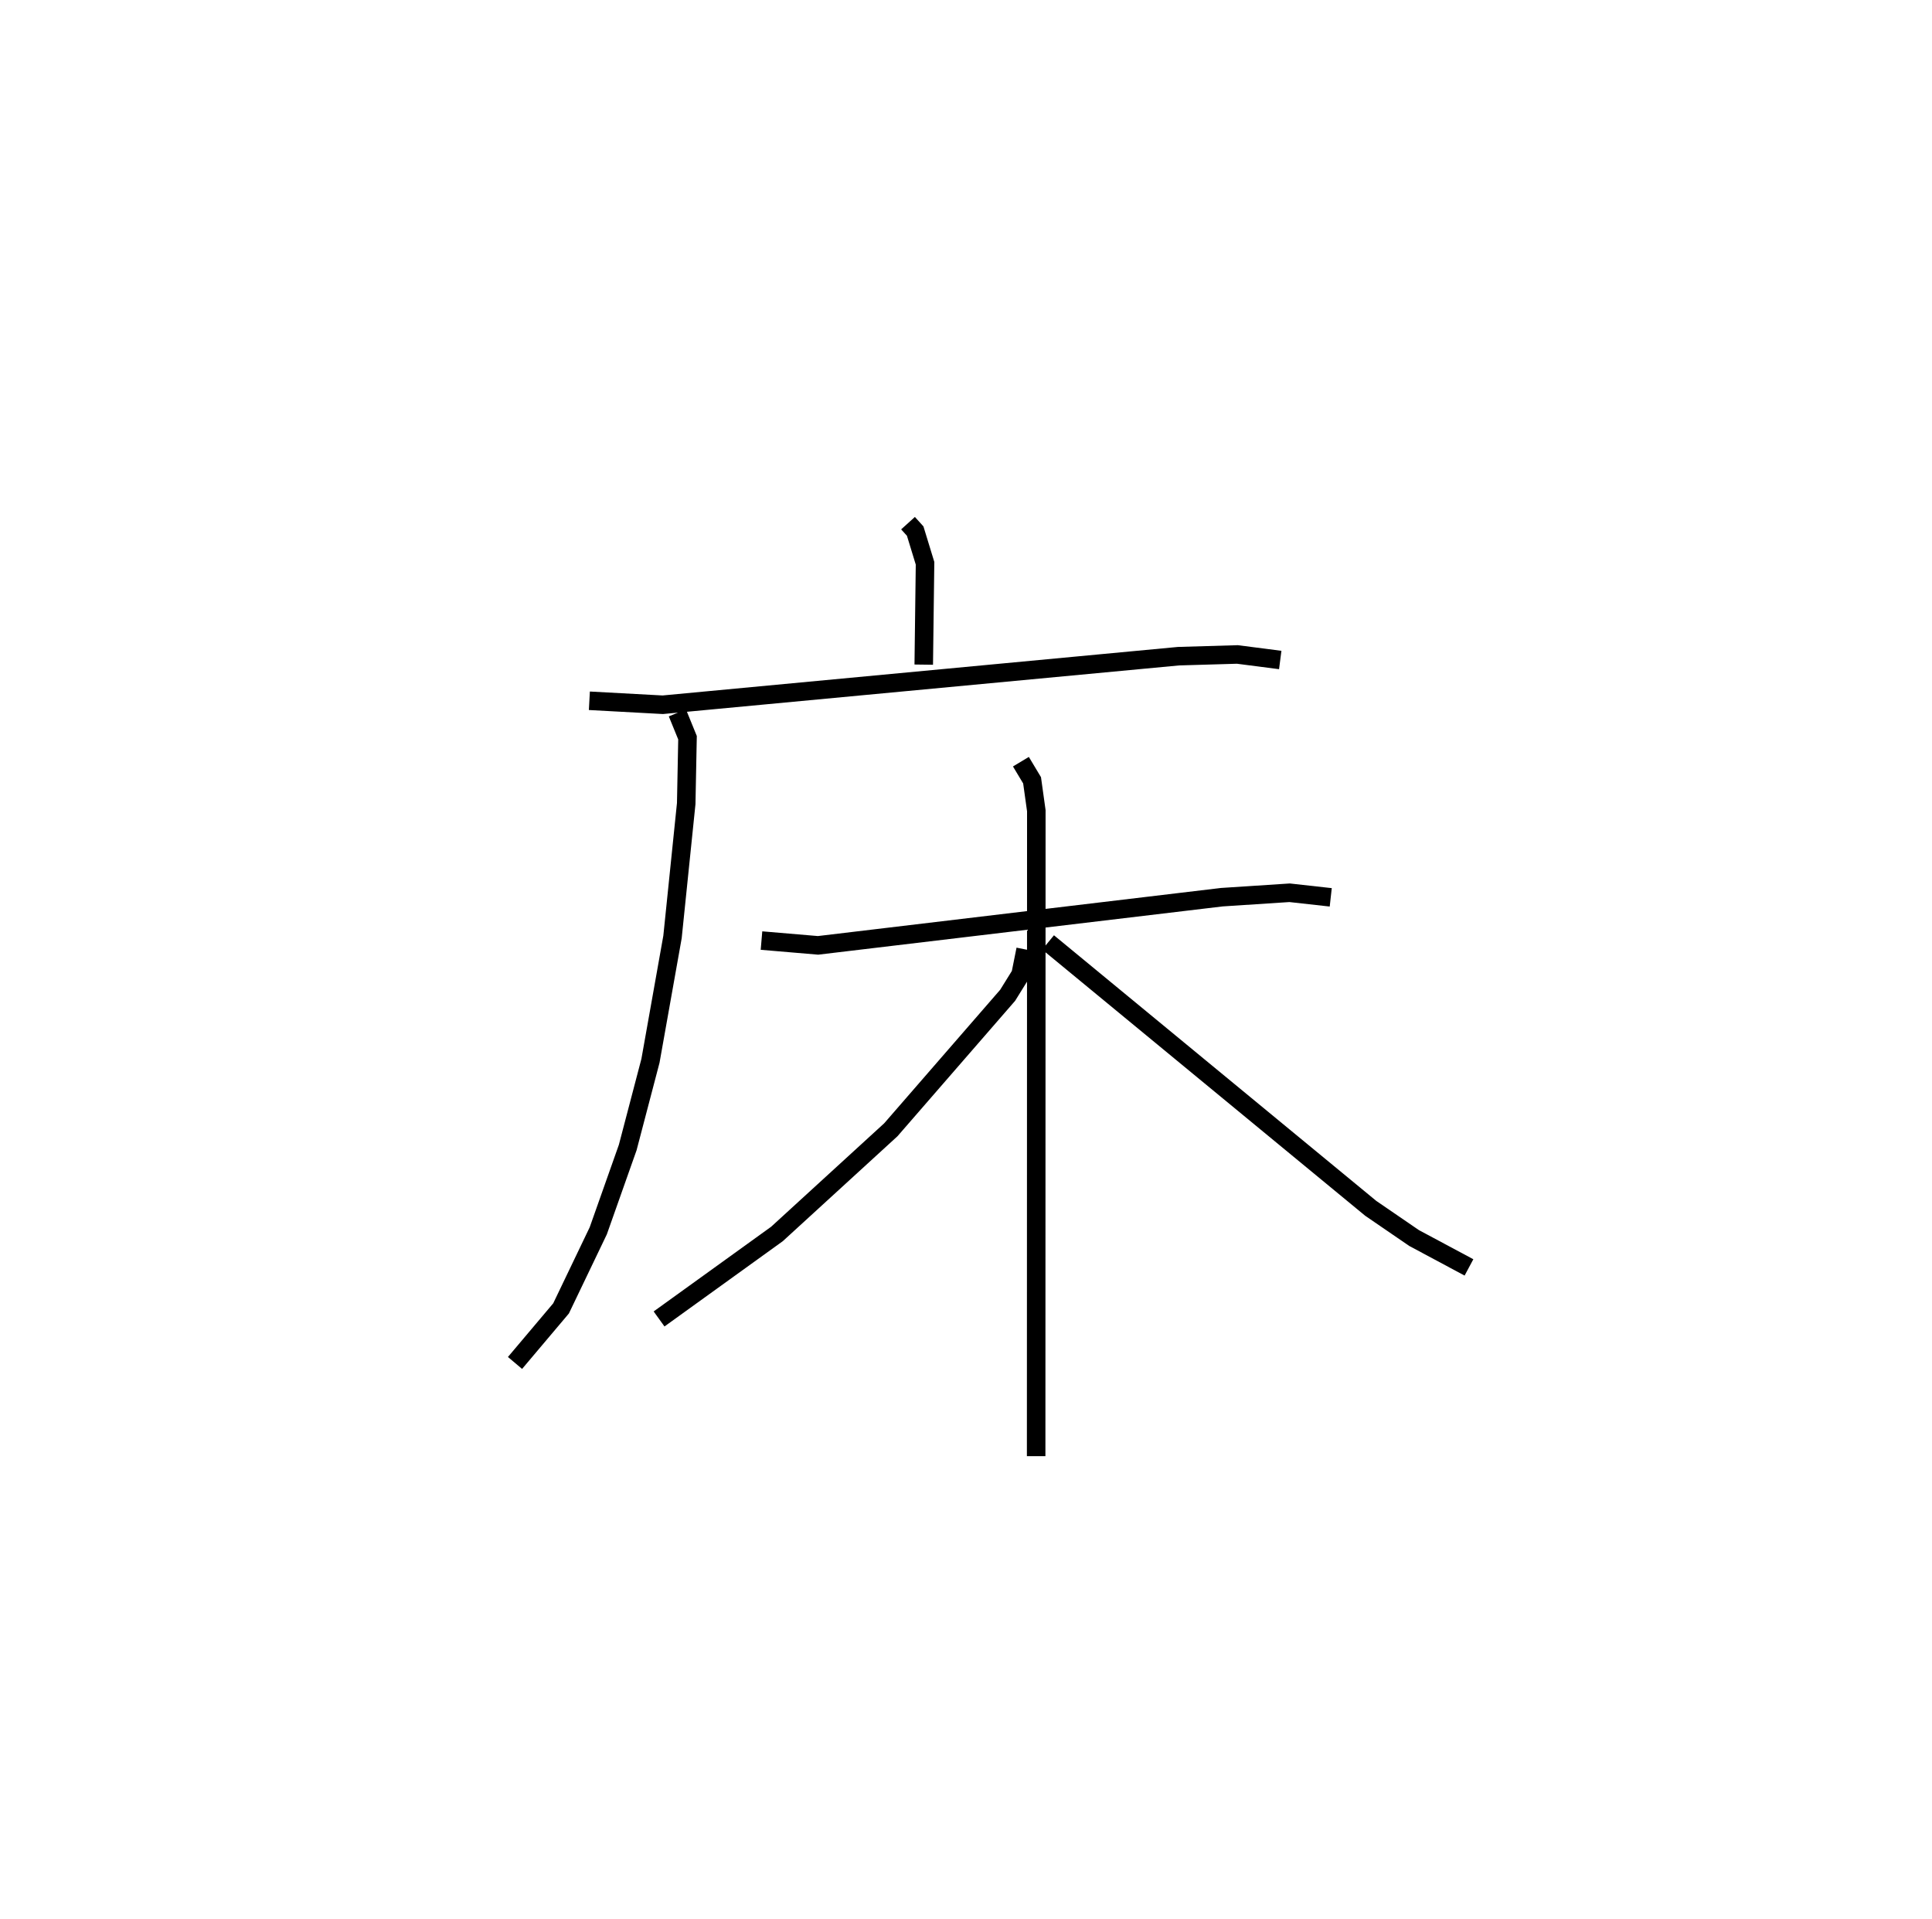 <?xml version="1.0" encoding="utf-8" ?>
<svg baseProfile="full" height="103.618" version="1.1" width="104.315" xmlns="http://www.w3.org/2000/svg" xmlns:ev="http://www.w3.org/2001/xml-events" xmlns:xlink="http://www.w3.org/1999/xlink"><defs /><rect fill="white" height="103.618" width="104.315" x="0" y="0" /><path d="M25,25 m0.0,0.0 m24.027,3.245 l0.387,0.428 0.532,1.738 l-0.07,5.472 m-18.054,1.951 l3.963,0.215 27.847,-2.622 l3.178,-0.093 2.314,0.299 m-32.55,2.855 l0.547,1.341 -0.07,3.556 l-0.74,7.2 -1.19,6.685 l-1.228,4.682 -1.591,4.499 l-2.009,4.189 -2.486,2.945 m13.308,-22.804 l3.054,0.259 21.803,-2.601 l3.659,-0.239 2.22,0.247 m-16.729,-7.323 l0.603,1.005 0.229,1.642 l-0.009,34.847 m-0.569,-27.356 l-0.27,1.346 -0.699,1.127 l-6.309,7.262 -6.147,5.624 l-6.366,4.589 m21.004,-20.329 l17.422,14.357 2.34,1.603 l2.963,1.586 " fill="none" stroke="black" stroke-width="1" /></svg>